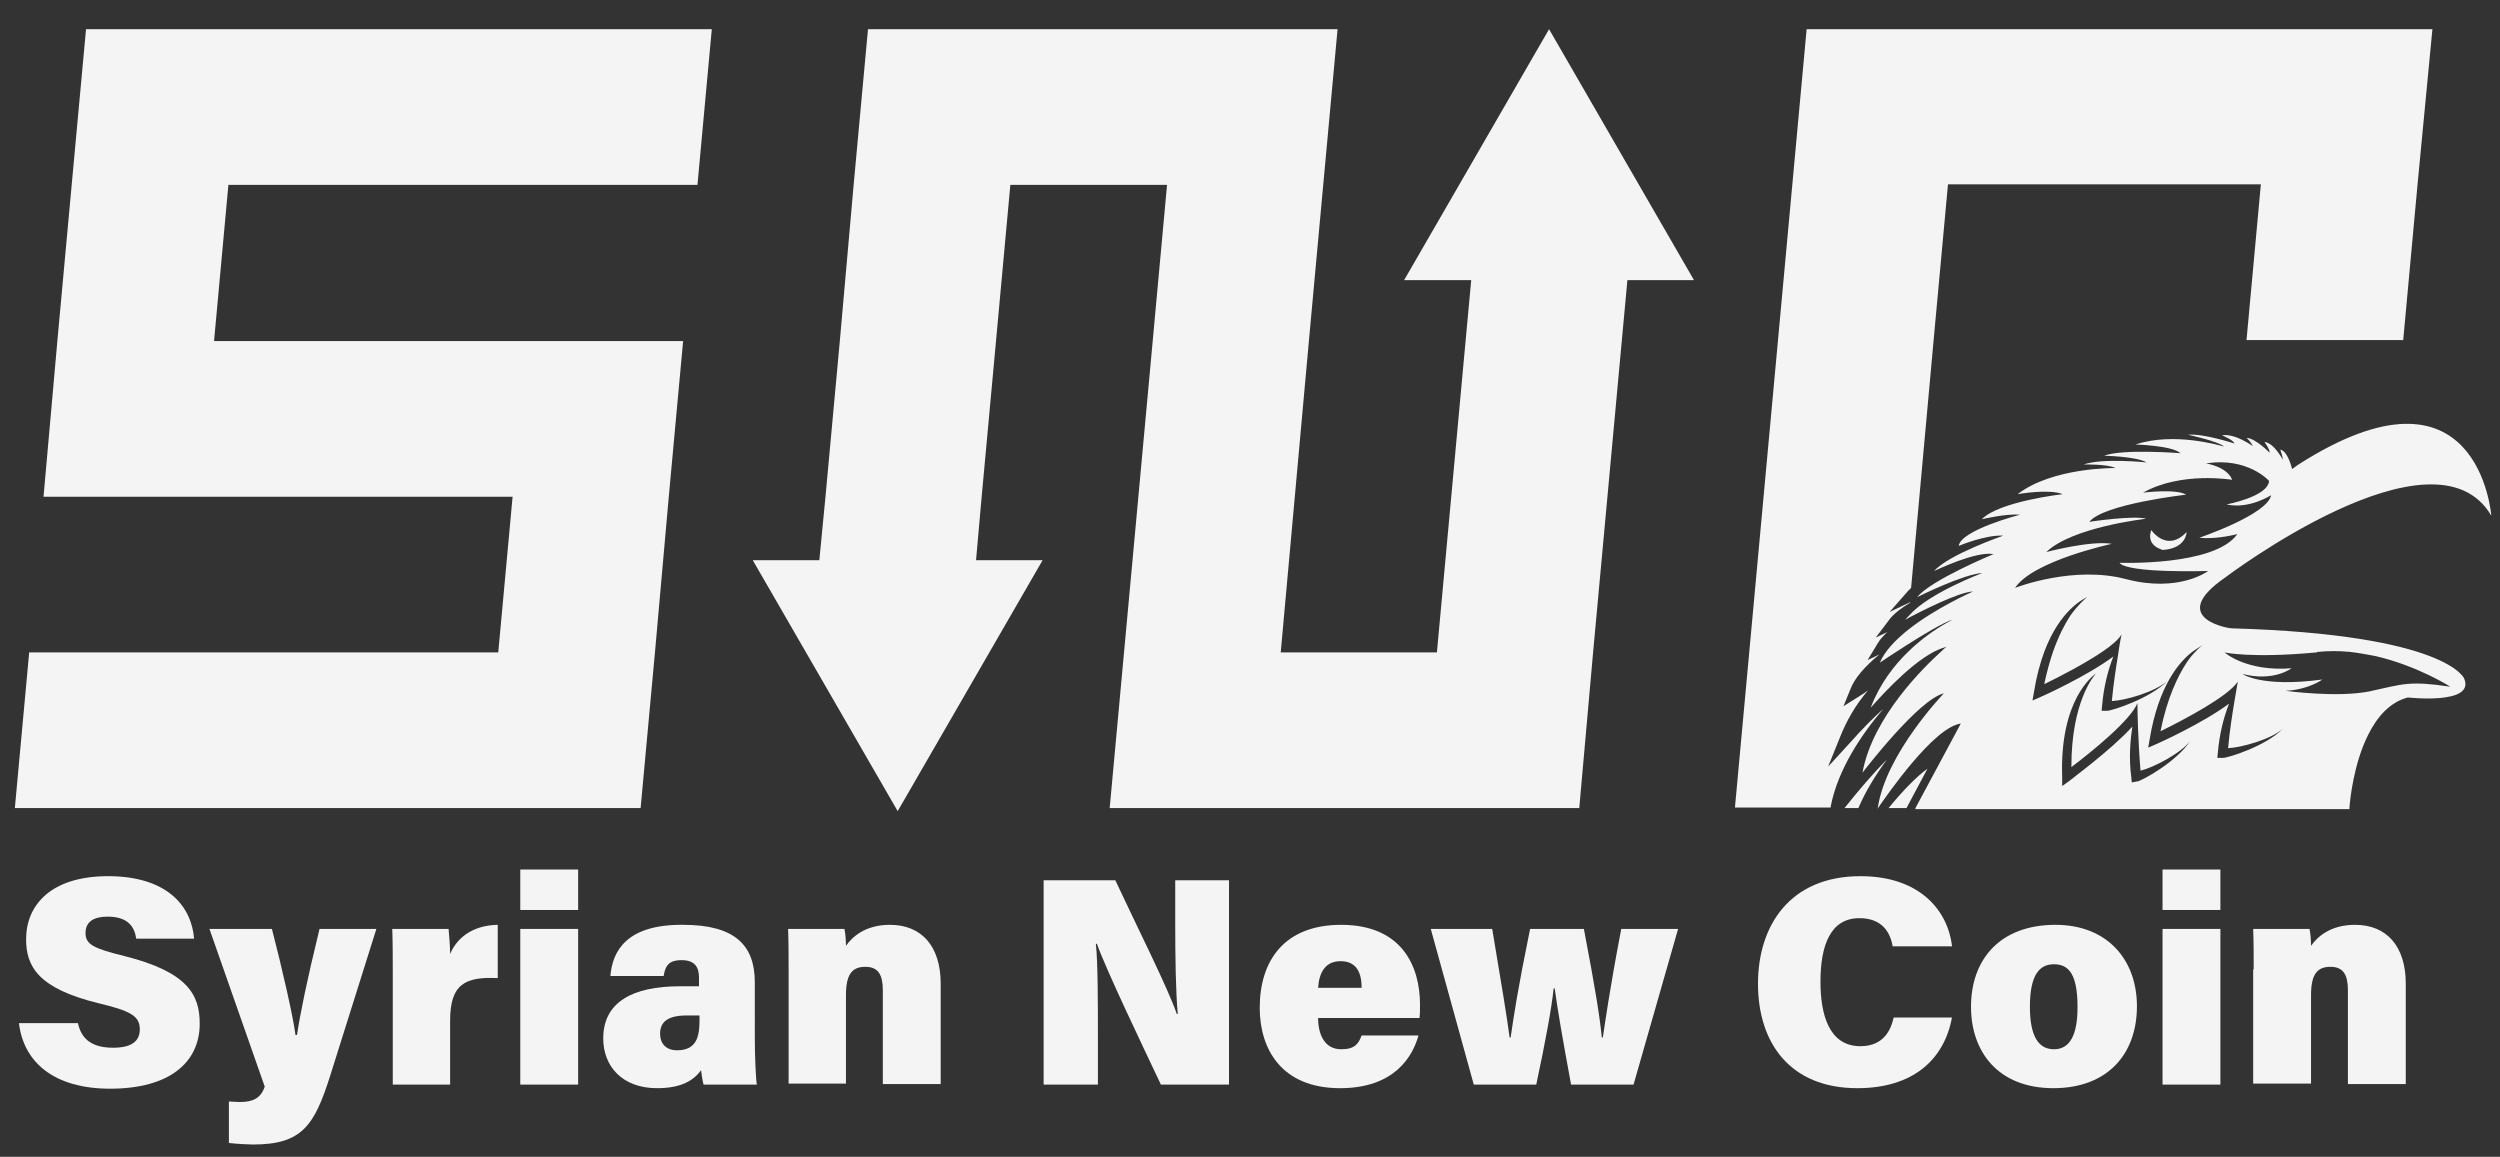 <?xml version="1.0" encoding="utf-8"?>
<!-- Generator: Adobe Illustrator 24.2.3, SVG Export Plug-In . SVG Version: 6.00 Build 0)  -->
<svg version="1.0" id="Layer_1" xmlns="http://www.w3.org/2000/svg" xmlns:xlink="http://www.w3.org/1999/xlink" x="0px" y="0px"
	 viewBox="0 0 488.2 225.9" enable-background="new 0 0 488.2 225.9" xml:space="preserve">
<rect x="0" y="0" width="488.2" height="225.9" fill="#333333" stroke="none"/>
<g>
	<g>
		<path fill="#F4F4F4" d="M203.8,211.8v-39.9h14c4.2,9,10.3,21.1,12,26.1h0.2c-0.4-4.1-0.5-11.2-0.5-17.6v-8.5H240v39.9h-13.3
			c-3.4-7.2-10.6-22.2-12.5-27.5h-0.2c0.4,3.8,0.4,11.5,0.4,18.5v9H203.8z"/>
		<path fill="#F4F4F4" d="M257.4,198.8c0,3.1,1.2,6.1,4.5,6.1c2.7,0,3.4-1.1,4-2.7H277c-1.1,4-4.6,10.3-15.3,10.3
			c-11.5,0-15.7-7.7-15.7-15.7c0-9.2,4.8-16.2,15.9-16.2c11.8,0,15.4,8,15.4,15.6c0,1,0,1.8-0.1,2.6H257.4z M265.9,192.9
			c0-2.8-0.9-5.2-4.1-5.2c-3,0-4.2,2.2-4.4,5.2H265.9z"/>
		<path fill="#F4F4F4" d="M291.4,181.4c1.9,11.3,2.9,17.4,3.4,21.2h0.2c0.6-4.1,1.3-9,3.8-21.2h10.5c2.3,12,3.1,17.2,3.5,21.2h0.2
			c0.5-3.2,1.3-9.2,3.6-21.2h11.1l-8.7,30.4h-12.2c-1.7-9.2-2.6-14.4-3.2-18.8h-0.2c-0.4,3.8-1.5,9.9-3.4,18.8h-12.2l-8.4-30.4
			H291.4z"/>
		<path fill="#F4F4F4" d="M381.2,198.6c-1.5,8.3-7.6,13.9-18.5,13.9c-13.1,0-19.4-8.8-19.4-20.4c0-11.3,6.2-21,20-21
			c11.7,0,17.1,6.8,17.9,13.7h-11.6c-0.5-2.9-2.2-5.5-6.5-5.5c-5.7,0-7.6,5.4-7.6,12.4c0,6.3,1.6,12.6,7.8,12.6c4.7,0,6-3.4,6.5-5.6
			H381.2z"/>
		<path fill="#F4F4F4" d="M417.3,196.5c0,9.5-5.9,16-16.3,16c-10.8,0-16.1-7.1-16.1-15.9c0-9.2,5.6-16,16.5-16
			C411.4,180.6,417.3,187.3,417.3,196.5z M396.4,196.6c0,5.8,1.7,8.3,4.7,8.3c3,0,4.6-2.6,4.6-8.2c0-6.3-1.6-8.4-4.6-8.4
			C398.3,188.3,396.4,190.3,396.4,196.6z"/>
		<path fill="#F4F4F4" d="M422.3,169.8h11.3v7.9h-11.3V169.8z M422.3,181.4h11.3v30.4h-11.3V181.4z"/>
		<path fill="#F4F4F4" d="M440.1,189.3c0-2.6,0-5.5-0.1-7.9h11c0.2,0.8,0.3,2.4,0.3,3.3c1.2-1.7,3.7-4.1,8.6-4.1
			c6.1,0,9.9,4.1,9.9,11.5v19.6h-11.3v-18.3c0-2.9-0.8-4.6-3.4-4.6c-2.4,0-3.8,1.2-3.8,5.5v17.3h-11.3V189.3z"/>
	</g>
	<g>
		<path fill="#F4F4F4" d="M15.2,199.7c0.7,3.5,3.1,4.9,6.9,4.9c3.5,0,5.2-1.2,5.2-3.6c0-2.6-1.8-3.6-8.1-5.1
			c-11.8-2.9-14.1-7.2-14.1-12.5c0-6.7,4.9-12.3,16-12.3c11.6,0,16.3,5.9,16.8,12.2H26.6c-0.3-2.1-1.4-4.3-5.6-4.3
			c-2.7,0-4.3,1-4.3,3.2c0,2.2,1.5,3,7.6,4.5c12.3,3.1,14.7,7.5,14.7,13.2c0,7.5-5.8,12.7-17.5,12.7c-11,0-16.9-5.2-17.8-12.8H15.2z
			"/>
		<path fill="#F4F4F4" d="M53.1,181.4c2,7.7,4.2,17.4,4.6,20.7H58c0.6-4,1.9-10.5,4.4-20.7h11.1l-9,28.6
			c-3.1,9.8-5.5,13.5-15.1,13.5c-0.7,0-3-0.1-4.7-0.3v-8.1c0.4,0,1.4,0.1,2.1,0.1c2.6,0,4.1-0.7,4.9-3l-10.8-30.8H53.1z"/>
		<path fill="#F4F4F4" d="M76.7,190.1c0-2.9,0-6-0.1-8.7h11c0.1,0.9,0.3,3.6,0.3,4.9c1.2-2.9,4.1-5.6,9.3-5.7V191
			c-6.4-0.3-9.3,1.2-9.3,8.3v12.5H76.7V190.1z"/>
		<path fill="#F4F4F4" d="M101.6,169.8h11.3v7.9h-11.3V169.8z M101.6,181.4h11.3v30.4h-11.3V181.4z"/>
		<path fill="#F4F4F4" d="M147.4,202.8c0,3.4,0.2,8,0.4,9h-10.4c-0.2-0.6-0.4-2.1-0.5-2.8c-1.4,1.9-3.7,3.5-8.6,3.5
			c-6.8,0-10.5-4.3-10.5-9.7c0-7.1,5.7-10.2,15-10.2c1,0,2.8,0,3.7,0v-1.7c0-1.9-0.7-3.4-3.4-3.4c-2.6,0-3.2,1.2-3.5,3.1h-10.4
			c0.4-5.1,3.4-10.1,14.2-10c10,0,14,3.9,14,11.2V202.8z M136.6,198.3c-0.6,0-1.6,0-2.5,0c-3.9,0-5.2,1.4-5.2,3.6
			c0,1.8,1.1,3.2,3.3,3.2c3.8,0,4.4-2.6,4.4-5.9V198.3z"/>
		<path fill="#F4F4F4" d="M154,189.3c0-2.6,0-5.5-0.1-7.9h11c0.2,0.8,0.3,2.4,0.3,3.3c1.2-1.7,3.7-4.1,8.6-4.1
			c6.1,0,9.9,4.1,9.9,11.5v19.6h-11.3v-18.3c0-2.9-0.8-4.6-3.4-4.6c-2.4,0-3.8,1.2-3.8,5.5v17.3H154V189.3z"/>
	</g>
	<g>
		<g>
			<path fill="#F4F4F4" d="M352.8,5.7L350,36.1l-2.8,30.4l-2.8,30.4l-2.8,30.4l-2.8,30.4h18.7l0-0.2c1.4-7.3,6.1-14.2,10.3-19.1
				c-2,1.8-4.2,4-6.4,6.5l-4.4,4.8l2.3-5.7c1.3-3.3,3.1-6.4,5.5-9.2c-0.5,0.4-1,0.7-1.3,0.9l-3.5,2.2l1.3-3.2
				c0.8-2.2,2.8-4.5,5.7-6.9l-2.3,1.1l2-3.3c0.3-0.5,0.6-0.9,0.9-1.2c0.3-0.3,0.6-0.7,1-1l-2.3,1.1l2.8-3.7c0.8-1,2.2-2.1,3.9-3.1
				v-0.1l-4,1.9l3.6-4.1c0.2-0.2,0.4-0.4,0.6-0.6l4.4-48.4l2.8-30.4h61.1l-2.8,30.4h30.6l2.8-30.4L475,5.7H352.8z M368.8,157.8h3.5
				l4.1-7.7C374.2,151.7,371.5,154.5,368.8,157.8z M360.2,157.8h2.7c1.5-3.5,3.6-6.8,5.6-9.5C365.8,151,362.9,154.4,360.2,157.8z"/>
		</g>
		<polygon fill="#F4F4F4" points="44.6,36.1 41.8,66.6 133.4,66.6 130.6,97 127.9,127.4 125.1,157.8 2.9,157.8 5.7,127.4 
			97.3,127.4 100.1,97 8.5,97 11.2,66.6 14,36.1 16.8,5.7 139,5.7 136.2,36.1 		"/>
		<polygon fill="#F4F4F4" points="330.8,54.7 317.8,54.7 316.7,66.6 313.9,97 311.1,127.4 308.4,157.8 216.7,157.8 219.5,127.4 
			222.3,97 225.1,66.6 227.9,36.1 197.3,36.1 194.5,66.6 191.7,97 190.6,109.4 203.6,109.4 175.3,158.4 147,109.4 160,109.4 
			161.2,97 164,66.6 166.7,36.1 169.5,5.7 261.2,5.7 258.4,36.1 255.6,66.6 250.1,127.4 280.6,127.4 286.2,66.6 287.3,54.7 
			274.2,54.7 302.5,5.7 		"/>
		<g>
			<path fill="#F4F4F4" d="M420.1,103.5c0,0,3,4.5,6.9,0.4c0,0,0,3.2-4.7,3.5C422.3,107.3,419,106.7,420.1,103.5z"/>
			<path fill="#F4F4F4" d="M434.5,112.8c0,0,40.9-31,52-12.1c0,0-2.4-32.6-37.8-9.9l-1.1,0.8c0,0-0.8-3.5-2.3-3.8c0,0,0.5,1.5,0.5,2
				c0,0-1.7-3.3-3.6-3.5c0,0,1.1,1.5,1,2.1c0,0-2.7-2.8-4.5-2.9c0,0,0.9,0.8,1.2,1.6c0,0-3.4-2.5-6-2.1c0,0,2.4,1,2.4,1.6
				c0,0-6.1-2-9-1.7c0,0,6,1.3,7,2.3c-0.8-0.2-9.7-2.9-17.3-0.4c0,0,7.2,0.2,8.8,1.7c0,0-11.3-0.9-14.9,0.5c0,0,6.2,0.1,8.3,1.3
				c0,0-8.6-0.9-12.3,0.4c0,0,4.7-0.1,6.2,0.7c0,0-12.2-0.2-19.1,5.1c0,0,6.1-1.1,8.8,0c0,0-12.4,1.4-15.8,4.9
				c0.5-0.1,4.6-1.1,7.5-0.9c0,0-11.6,3-12,6.1c0,0,5.2-2.2,8.7-2c0,0-10.7,3.7-13.5,6.9c0.5-0.2,8.1-3.9,11.6-3.3
				c0,0-12.3,5.1-14.9,8.4c0.6-0.3,9.1-4.5,12.7-4.7c0,0-10.4,3.9-14.2,8.2c-0.3,0.3-0.6,0.6-0.8,0.9c0.1,0,0.3-0.2,0.7-0.4
				c2.3-1.2,9.7-5,12.5-5.1c0,0-7.3,3.2-12.7,7.5c-2.5,2-4.6,4.2-5.5,6.4c0.3-0.2,2.5-1.7,5.2-3.4c3.3-2.1,7.3-4.5,9-5
				c-0.7,0.4-4.6,2.3-8.6,6.2c-2.8,2.7-5.6,6.3-7.4,11c0.5-0.5,7-8.2,12.5-11c0.8-0.4,1.6-0.7,2.3-0.9c0,0-0.4,0.3-1,0.9
				c-3.2,2.9-13.4,12.7-15.4,23.7c0.6-0.8,11.1-14.4,15.9-15.5c0,0-11.3,11.7-12.9,22.3c0,0.1,0,0.2-0.1,0.3c0,0,0.1-0.1,0.2-0.3
				c1.6-2.3,10.8-15.7,16.1-16.4l-8.8,16.4l-0.1,0.3h84.8c0,0,0-0.1,0-0.3c0.1-1.4,0.8-8.6,3.7-14.3c1.7-3.4,4.2-6.3,7.7-7.2
				c0,0,13.2,1.5,11-3.7c0,0-3.3-8.6-45.4-9.8C435.8,122.8,422.8,120.9,434.5,112.8z M404.3,120.2c-1.1,1.7-2.3,4-3.4,7.1
				c-0.6,1.8-1.2,3.9-1.7,6.3c3.1-1.5,7.9-4,11.3-6.3c1.8-1.2,3.2-2.4,3.8-3.4c0,0-0.3,1.3-0.6,3.4c0,0.2-0.1,0.5-0.1,0.7
				c-0.4,2.4-0.9,5.7-1.2,8.9c2.6-0.1,8.5-1.8,10.8-3.9c-3.3,3.4-10.8,5.8-11.7,5.8h-0.1l-1,0l0.1-1c0.3-3.7,1.2-7.1,2.2-9.6
				c-5.1,3.8-13.7,7.7-14.2,7.9l-1.6,0.7l0.3-1.7c0.5-3.1,1.2-5.6,2-7.8c3.1-8.3,7.8-10.4,8.4-10.7
				C407.2,116.9,405.9,118,404.3,120.2z M404.1,152.5l-1.4,1l0-1.8c-0.5-15.1,6-19.7,6.6-20.2c-0.4,0.5-4.8,5.5-4.8,18.2v0.1
				c4.1-3.1,11.6-9.2,12.9-12.5c0,0,0,0.1,0,0.2c0,1,0.1,7,0.6,13c2.5-0.6,7.9-3.4,9.7-5.8c-2.6,4-9.3,7.7-10.3,7.9c0,0-0.1,0-0.1,0
				l-1,0.2l-0.1-1c-0.5-3.7-0.2-7.2,0.2-9.9C412.1,146.6,404.5,152.1,404.1,152.5z M452.6,127.3c2.1-0.2,4.2-0.2,6.3,0
				c1.7,0.2,3.3,0.5,4.9,0.8c8.3,1.9,14.7,6,14.7,6c-8-1.2-9.3-0.5-15.3,0.8c-0.1,0-0.3,0.1-0.4,0.1c-6.4,1.3-16.5-0.1-16.5-0.1
				c4.5-0.2,7.2-2.2,7.2-2.2c-12,1.6-15.6-1.1-15.6-1.1c6.1,1.6,9.6-1.1,9.6-1.1c-8.9,0.7-13.1-3.1-13.1-3.1s5.1,1.2,18,0
				C452.4,127.4,452.5,127.3,452.6,127.3z M430.2,125.9c-0.2,0.2-0.8,0.6-1.5,1.4c-0.5,0.5-1.1,1.2-1.7,2.1
				c-1.7,2.6-3.8,6.9-5.1,13.4c4.7-2.3,13.2-6.8,15.1-9.7c0,0-0.3,1.7-0.7,4.1c-0.4,2.4-0.9,5.6-1.2,8.9c2.5-0.1,8.4-1.7,10.7-3.8
				c-3.3,3.4-10.7,5.7-11.7,5.7H434l-1,0l0.1-1c0.3-3.7,1.2-7.1,2.2-9.6c-5.1,3.8-13.7,7.7-14.2,7.9l-1.6,0.7l0.3-1.7
				c1.7-10.3,5.7-15,8.3-17C429.2,126.5,430,126.1,430.2,125.9z M415.2,113.1c-10.1-2.7-21.2,1.5-21.7,1.7
				c3.5-5.3,18.9-8.6,18.9-8.6c-4.1-0.7-12.8,1.6-12.8,1.6c5.1-4.9,19.5-6.5,19.5-6.5c-2.5-0.7-11.1,0.6-11.1,0.6
				c2.8-3.5,18.9-5.3,18.9-5.3c-1.9-1.2-8.4-0.4-8.4-0.4c7.5-4.2,17.4-2.5,17.4-2.5c-1-2.6-5.1-3.2-5.1-3.2
				c8.1-1.3,12.3,3.4,12.3,3.4c-0.2,3.1-8.3,4.6-8.3,4.6c4.4,1,8.7-1.8,8.7-1.8c-0.7,3.8-14,8.3-14,8.3c3.2,0.4,7.4-0.7,7.4-0.7
				c-4.4,6.3-23,5.6-23,5.6c1.5,2.1,17.3,1.6,17.3,1.6S425.6,115.8,415.2,113.1z"/>
		</g>
	</g>
</g>
</svg>
